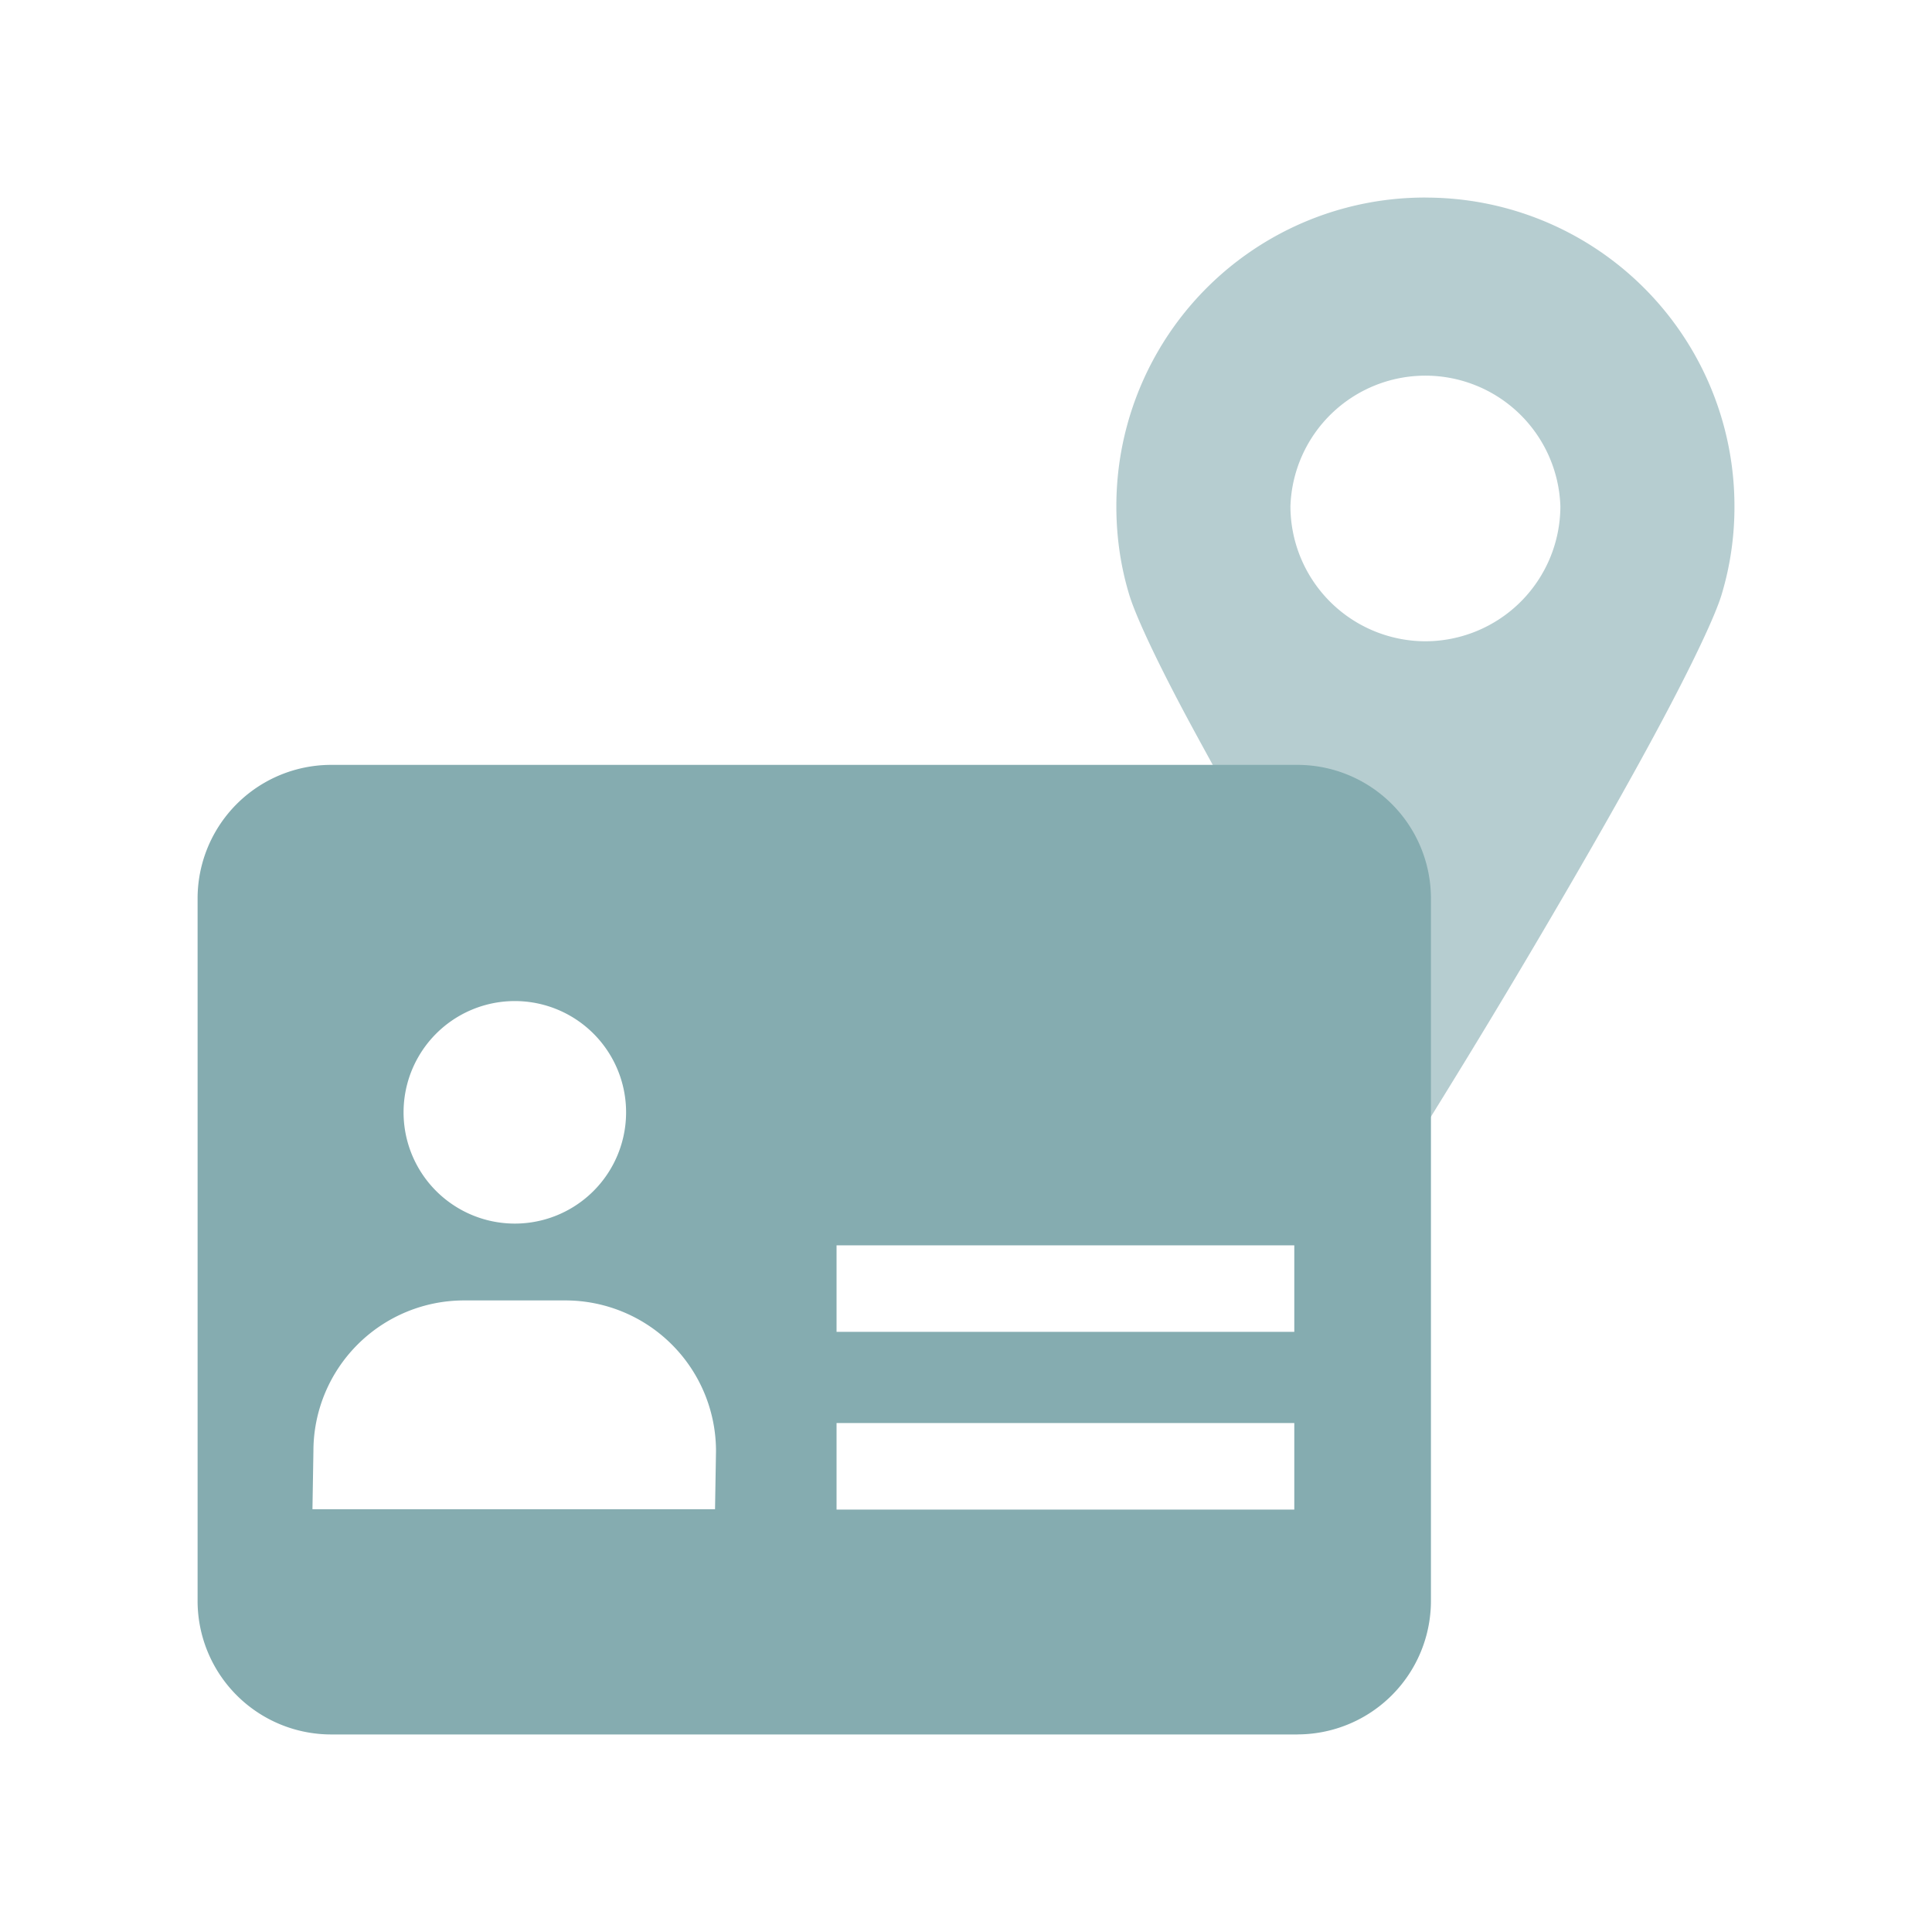 <svg width="40" height="40" fill="none" xmlns="http://www.w3.org/2000/svg"><path fill="#fff" d="M0 0h40v40H0z"/><g clip-path="url(#clip0)"><path opacity=".6" d="M29.512 4.09a6.388 6.388 0 00-6.399 6.399c0 .63.09 1.238.263 1.812.139.47.63 1.501 1.28 2.705a122.419 122.419 0 002.227 3.942c1.349 2.304 2.303 3.832 2.629 4.358.325-.532 1.28-2.054 2.628-4.358.782-1.335 1.584-2.739 2.227-3.942.644-1.204 1.142-2.241 1.28-2.705a6.275 6.275 0 00.263-1.812 6.388 6.388 0 00-6.398-6.398zm0 9.187a2.8 2.8 0 01-2.795-2.795 2.796 2.796 0 015.589 0 2.8 2.8 0 01-2.794 2.795z" fill="#85ACB0"/><path d="M26.86 35.91H6.858a2.766 2.766 0 01-2.767-2.768v-14.54a2.766 2.766 0 012.767-2.766H26.86a2.766 2.766 0 012.766 2.767v14.54a2.766 2.766 0 01-2.766 2.766z" fill="#85ACB0"/><path d="M10.659 25.333a2.303 2.303 0 100-4.607 2.303 2.303 0 000 4.607zM11.705 26.924H9.609a3.12 3.12 0 00-3.12 3.12l-.02 1.203h8.335l.02-1.203a3.12 3.12 0 00-3.12-3.12zM26.797 25.783H17.32v1.791h9.477v-1.791zM26.797 29.462H17.32v1.792h9.477v-1.792z" fill="#fff"/></g><defs><clipPath id="clip0"><path fill="#fff" transform="translate(4.09 4.09)" d="M0 0h31.818v31.818H0z"/></clipPath></defs></svg>